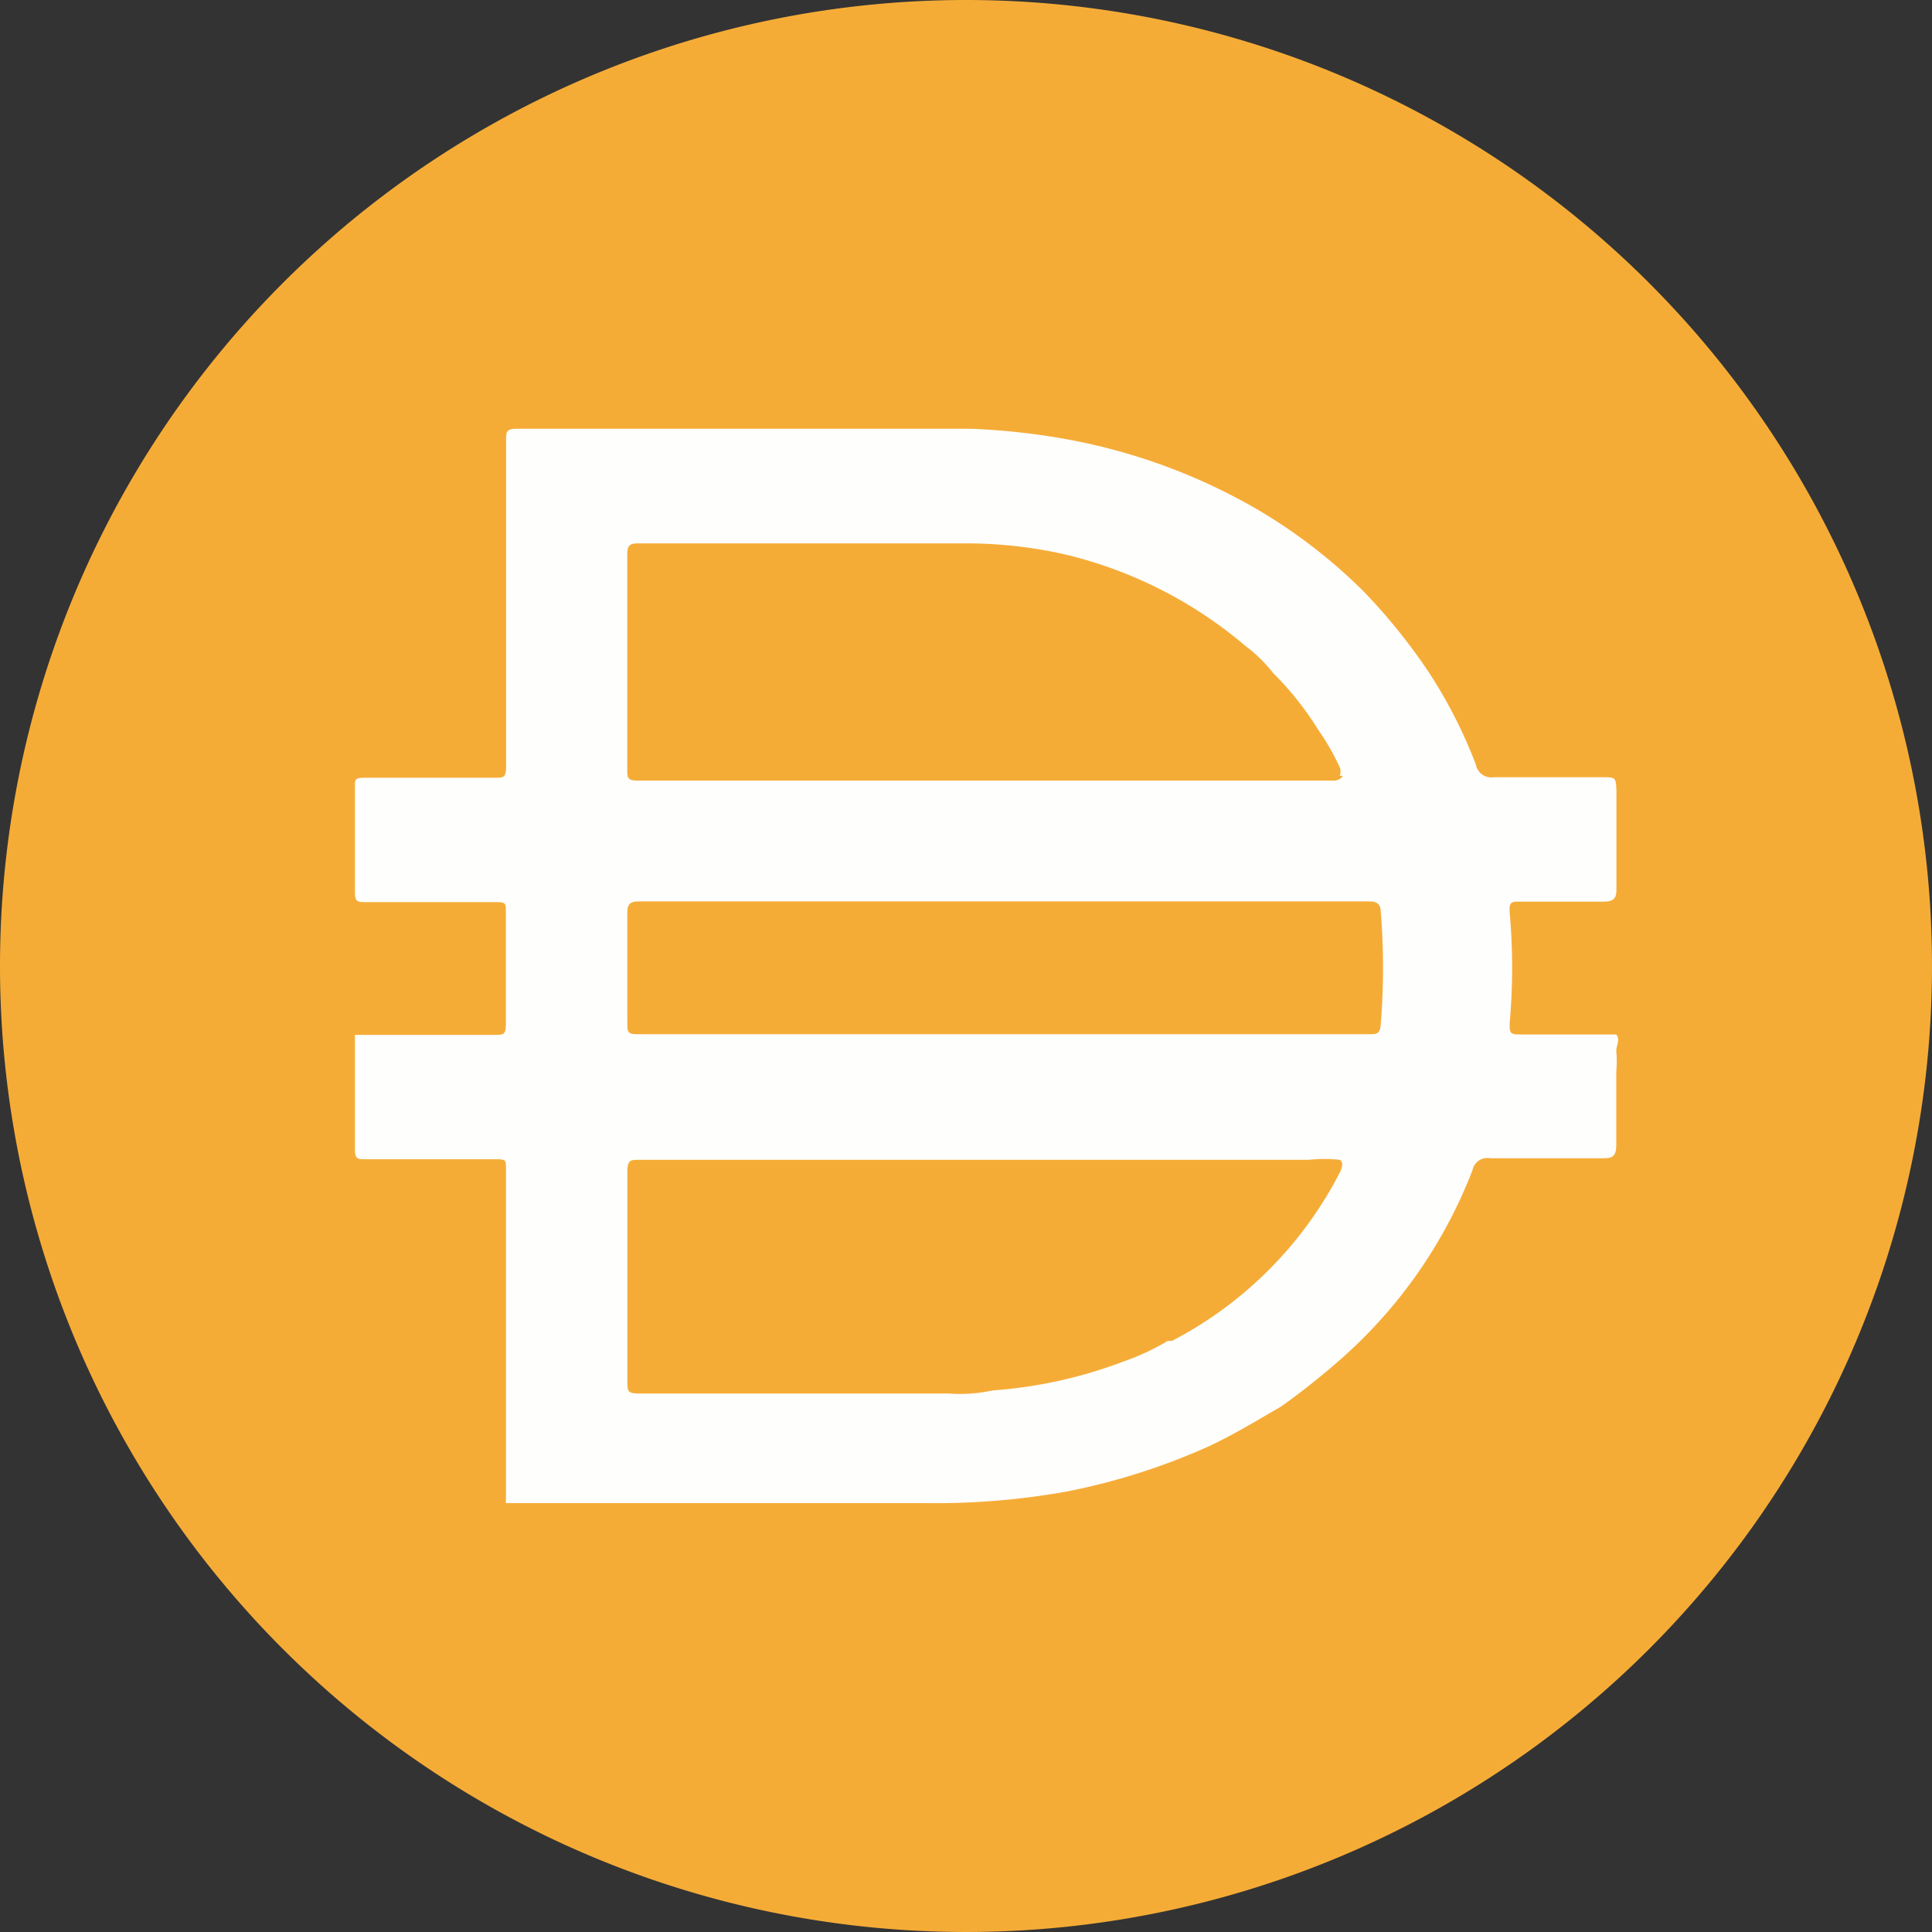 <svg xmlns="http://www.w3.org/2000/svg" width="62.698" height="62.698" viewBox="0 0 62.698 62.698">
  <rect x="0" y="0" width="62.698" height="62.698" fill="#333333" stroke="none"/>
  <g id="Group_3417" data-name="Group 3417" transform="translate(-1403.698 -617)">
    <path id="Path_3358" data-name="Path 3358" d="M31.349,0A31.349,31.349,0,1,1,0,31.349,31.349,31.349,0,0,1,31.349,0Z" transform="translate(1403.698 617)" fill="#f5ac37"/>
    <path id="Path_3359" data-name="Path 3359" d="M102.653,118.279h11.912c.254,0,.374,0,.392-.333a22.769,22.769,0,0,0,0-3.644c0-.236-.117-.333-.372-.333H90.878c-.293,0-.372.1-.372.372v3.487c0,.45,0,.45.47.45h11.678Zm10.974-8.385a.381.381,0,0,0,0-.274,7.746,7.746,0,0,0-.708-1.234,10,10,0,0,0-1.45-1.823,4.807,4.807,0,0,0-.9-.882,14.084,14.084,0,0,0-5.879-2.978,14.612,14.612,0,0,0-3.331-.353H90.837c-.293,0-.333.117-.333.372v6.955c0,.293,0,.372.372.372h22.61s.2-.039.236-.157h-.1Zm0,12.461a4.572,4.572,0,0,0-1,0H90.9c-.293,0-.392,0-.392.392v6.8c0,.313,0,.392.392.392h10.032a5.011,5.011,0,0,0,1.429-.1,14.934,14.934,0,0,0,4.253-.941,7.784,7.784,0,0,0,1.429-.666h.137a12.729,12.729,0,0,0,5.467-5.5s.137-.3-.017-.374ZM86.568,133.464V122.629c0-.255,0-.293-.313-.293H82c-.236,0-.333,0-.333-.313V118.3h4.545c.254,0,.353,0,.353-.333v-3.683c0-.236,0-.293-.313-.293H82c-.236,0-.333,0-.333-.313v-3.448c0-.216,0-.274.313-.274H86.2c.293,0,.372,0,.372-.372V99.022c0-.313,0-.392.392-.392h14.694a22.39,22.39,0,0,1,3.174.353,19.152,19.152,0,0,1,6.132,2.273,17.283,17.283,0,0,1,3.448,2.665,18.879,18.879,0,0,1,2.1,2.606,15.715,15.715,0,0,1,1.531,3,.51.51,0,0,0,.585.412h3.507c.45,0,.45,0,.47.432v3.214c0,.313-.117.392-.432.392h-2.7c-.274,0-.353,0-.333.353a20.014,20.014,0,0,1,0,3.585c0,.333,0,.372.374.372H122.6c.137.176,0,.353,0,.53a3.956,3.956,0,0,1,0,.684v2.371c0,.333-.1.432-.392.432h-3.7a.49.49,0,0,0-.569.372,15.667,15.667,0,0,1-4.115,6,23.6,23.6,0,0,1-2.1,1.684c-.784.451-1.548.921-2.352,1.294a21.184,21.184,0,0,1-4.624,1.469,24.108,24.108,0,0,1-4.585.372h-13.6v-.02Z" transform="translate(1333.55 532.284)" fill="#fefefd"/>
  </g>
</svg>
